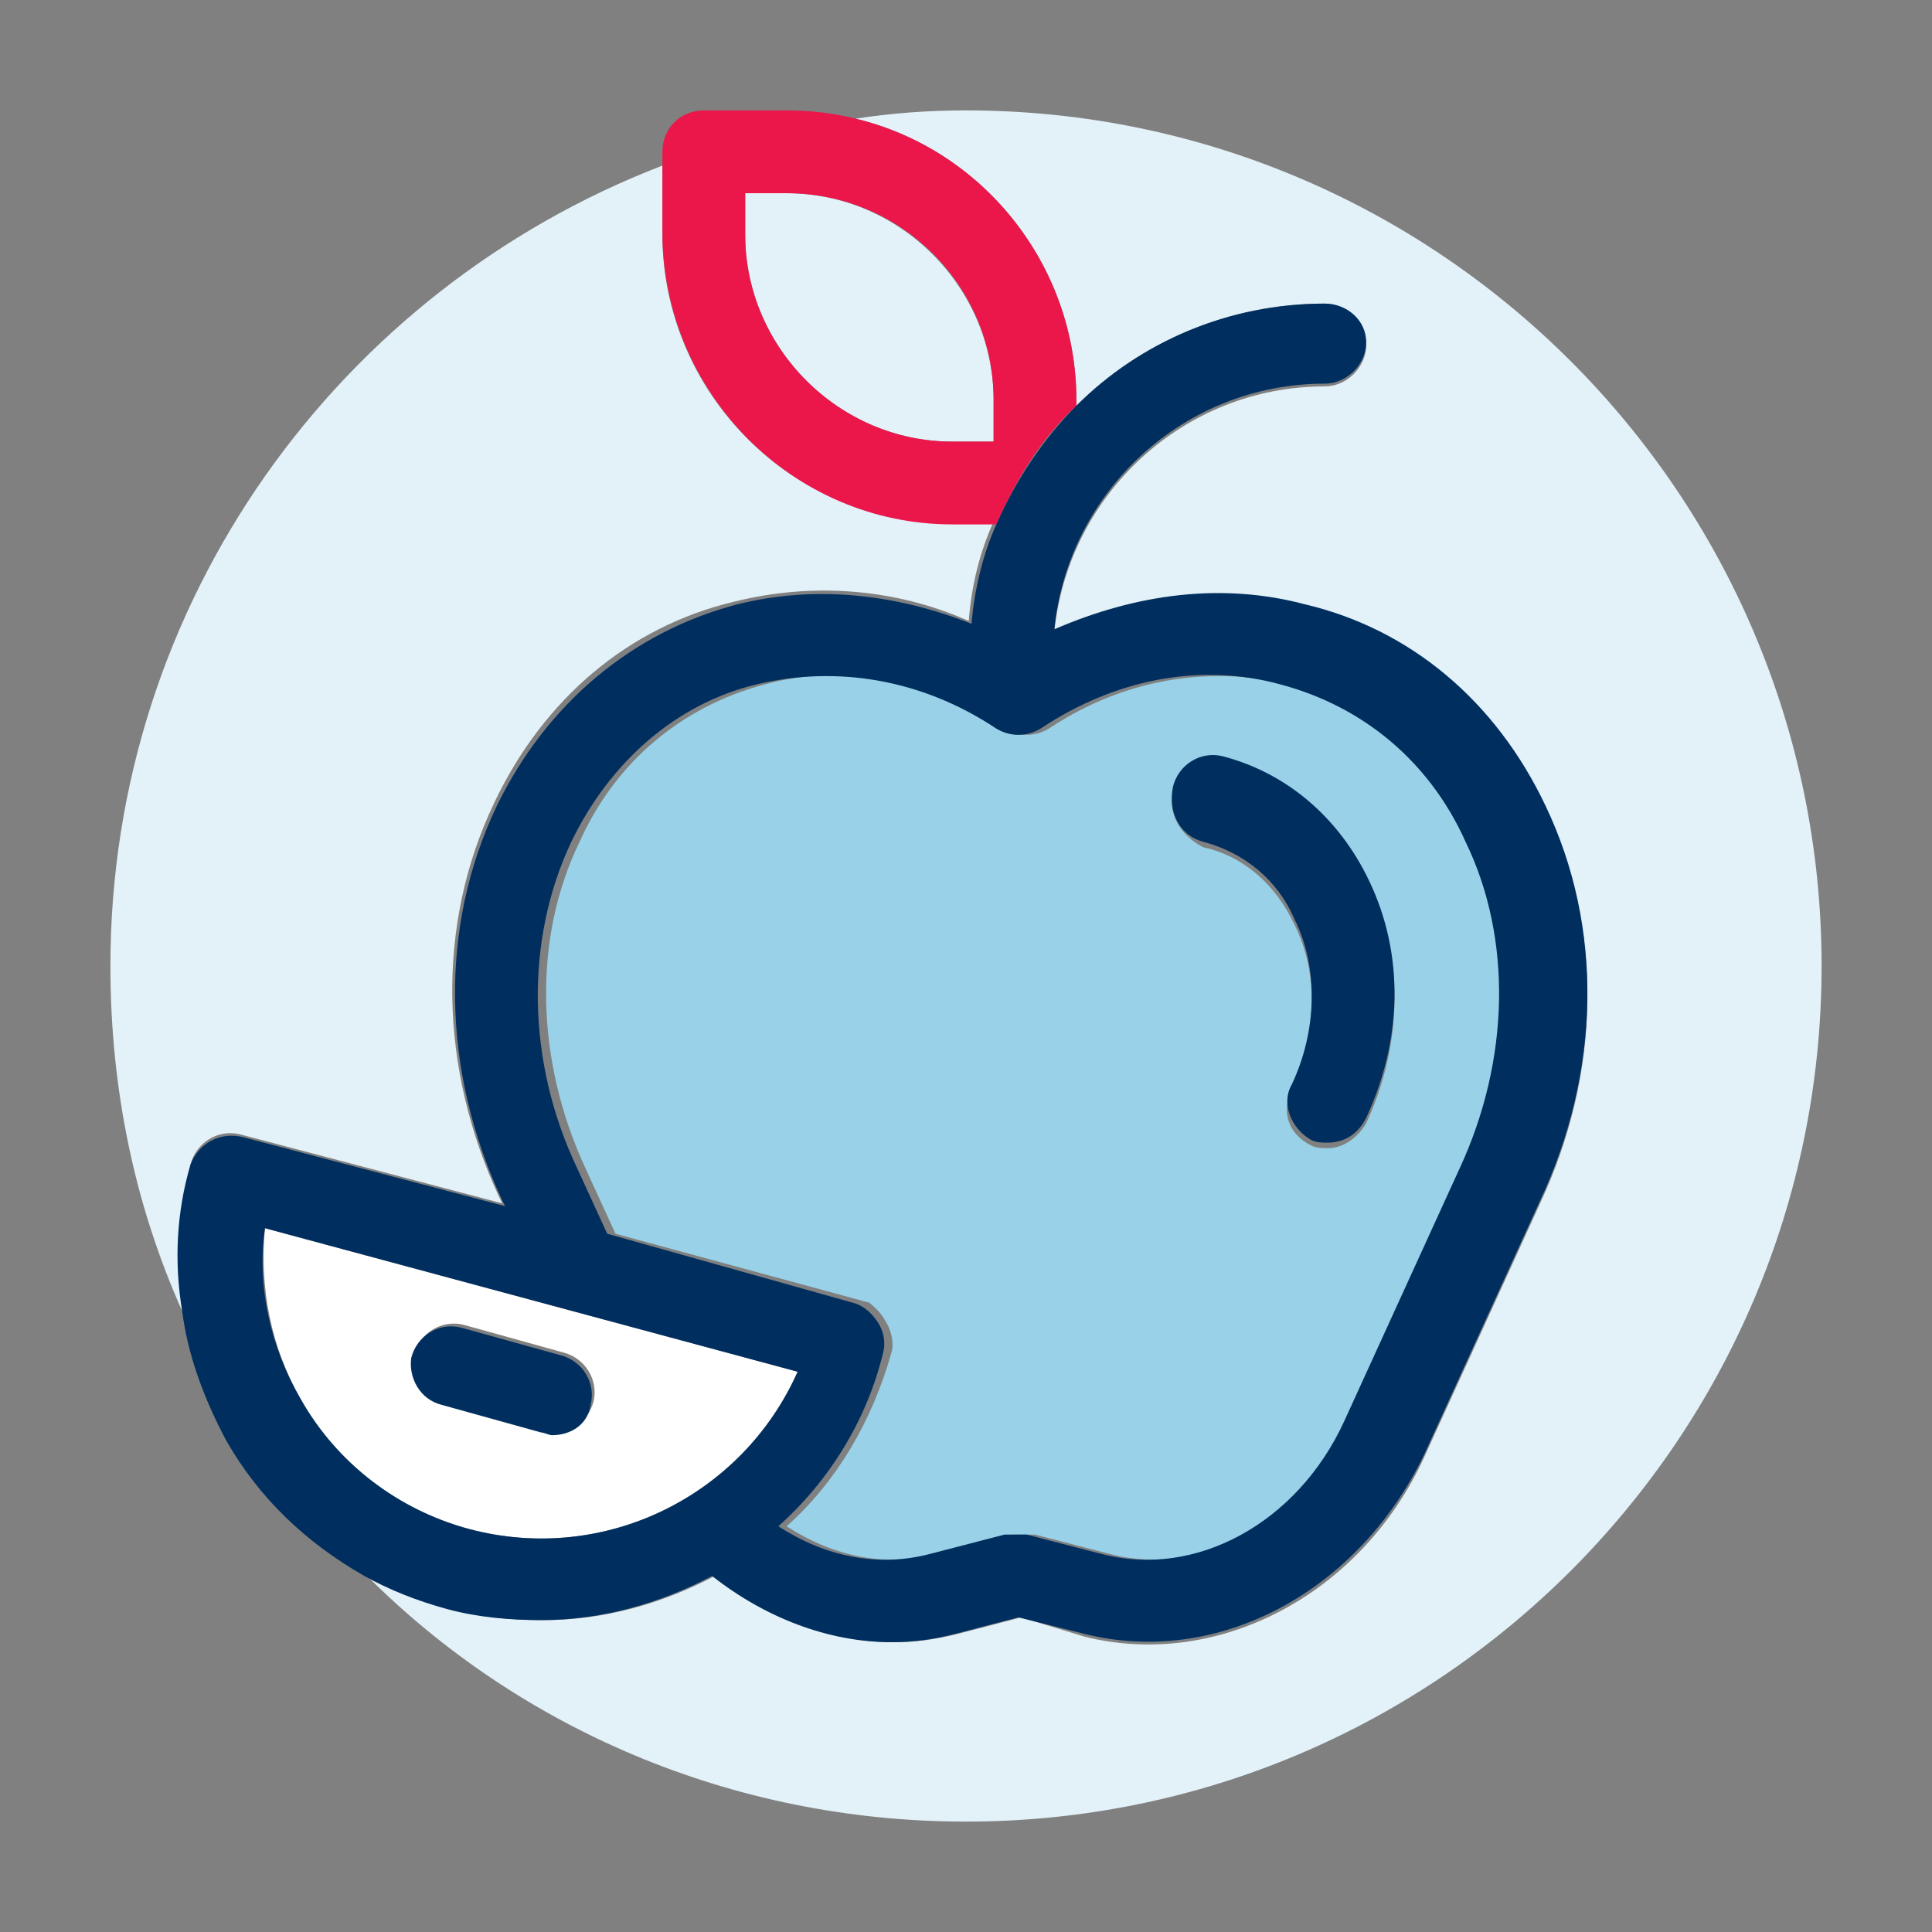 <?xml version="1.0" encoding="utf-8"?>
<!-- Generator: Adobe Illustrator 19.2.1, SVG Export Plug-In . SVG Version: 6.00 Build 0)  -->
<svg version="1.1" id="Layer_1" xmlns="http://www.w3.org/2000/svg" xmlns:xlink="http://www.w3.org/1999/xlink" x="0px" y="0px"
	 width="70px" height="70px" viewBox="0 0 70 70" style="enable-background:new 0 0 70 70;" xml:space="preserve">
<rect x="0" y="0" width="70" height="70" fill="#808080" stroke="none"/>
<style type="text/css">
	.st0{fill:#034580;}
	.st1{fill:#FFFFFF;}
	.st2{fill:none;}
	.st3{fill:#E3F1F8;}
	.st4{fill:#99D2E8;}
	.st5{fill:#002F5F;}
	.st6{fill:#EB174B;}
	.st7{opacity:0.12;fill-rule:evenodd;clip-rule:evenodd;}
	.st8{fill:#282928;}
</style>
<g>
	<path class="st3" d="M35,4c-1.4,0-2.7,0.1-4,0.3c4.6,1.1,8,5.3,8,10.2v0.2c2.3-2.3,5.5-3.7,9-3.7c0.8,0,1.5,0.7,1.5,1.5
		S48.8,14,48,14c-5.1,0-9.3,3.9-9.8,8.9c2.9-1.3,6.1-1.7,9.1-0.9c3.8,1,6.9,3.6,8.7,7.3c2.1,4.4,2,9.6-0.2,14.3l-4.2,9.2
		c-2.3,5-7.5,7.7-12.3,6.5L37,58.6l-2.3,0.6c-0.8,0.2-1.5,0.3-2.3,0.3c-2.3,0-4.6-0.9-6.5-2.4c-1.9,1-4,1.6-6.2,1.6
		c-1.1,0-2.3-0.1-3.4-0.4c-1.1-0.3-2-0.7-3-1.2C18.8,62.6,26.5,66,35,66c17.1,0,31-13.9,31-31C66,17.9,52.1,4,35,4z"/>
	<path class="st3" d="M6.9,42.2c0.2-0.8,1-1.3,1.8-1.1l9.5,2.5l-0.1-0.2c-2.2-4.7-2.3-9.9-0.2-14.3c1.8-3.8,4.9-6.4,8.7-7.3
		c2.8-0.7,5.8-0.5,8.5,0.7c0.1-1.3,0.4-2.5,0.9-3.6h-1.6C28.7,19,24,14.2,24,8.5V6C12.3,10.5,4,21.8,4,35c0,4.5,0.9,8.7,2.6,12.5
		C6.4,45.8,6.5,44,6.9,42.2z"/>
	<path class="st3" d="M27,7v1.5c0,4.1,3.4,7.5,7.5,7.5H36v-1.5c0-4.1-3.4-7.5-7.5-7.5H27z"/>
	<path class="st6" d="M34.5,19h1.6c0.7-1.6,1.6-3.1,2.9-4.3v-0.2c0-4.9-3.4-9.1-8-10.2C30.2,4.1,29.4,4,28.5,4h-3
		C24.7,4,24,4.6,24,5.5V6v2.4C24,14.2,28.7,19,34.5,19z M36,14.5V16h-1.5c-4.1,0-7.5-3.4-7.5-7.5V7h1.5C32.6,7,36,10.3,36,14.5z"/>
	<path class="st4" d="M32.1,47.9c0.2,0.3,0.3,0.8,0.2,1.1c-0.7,2.5-2,4.7-3.8,6.3c1.7,1.1,3.6,1.5,5.5,1l2.7-0.7c0.1,0,0.2,0,0.4,0
		s0.2,0,0.4,0l2.7,0.7c3.4,0.9,7.1-1.2,8.8-4.8l4.2-9.2c1.8-3.8,1.9-8.2,0.2-11.8c-1.4-2.9-3.8-5-6.7-5.7c-2.9-0.7-6-0.2-8.7,1.6
		c-0.5,0.3-1.1,0.3-1.6,0c-2.7-1.8-5.8-2.4-8.7-1.6c-3,0.8-5.4,2.8-6.7,5.7c-1.7,3.5-1.6,7.9,0.2,11.8l1.1,2.4l9.2,2.5
		C31.6,47.3,31.9,47.5,32.1,47.9z M42.5,28.7c0.2-0.8,1-1.3,1.8-1.1c2.4,0.6,4.2,2.2,5.3,4.5c1.3,2.6,1.2,5.8-0.1,8.6
		c-0.3,0.5-0.8,0.9-1.4,0.9c-0.2,0-0.4,0-0.6-0.1c-0.8-0.4-1.1-1.2-0.7-2c0.9-2,1-4.2,0.1-6c-0.7-1.5-1.9-2.5-3.3-2.8
		C42.8,30.3,42.3,29.5,42.5,28.7z"/>
	<path class="st5" d="M43.6,30.5c1.5,0.4,2.7,1.4,3.3,2.8c0.9,1.8,0.8,4.1-0.1,6c-0.4,0.7,0,1.6,0.7,2c0.2,0.1,0.4,0.1,0.6,0.1
		c0.6,0,1.1-0.3,1.4-0.9c1.3-2.8,1.4-5.9,0.1-8.6c-1.1-2.3-3-3.9-5.3-4.5c-0.8-0.2-1.6,0.3-1.8,1.1C42.3,29.5,42.8,30.3,43.6,30.5z"
		/>
	<path class="st1" d="M17,55.4c4.9,1.3,9.9-1.2,11.9-5.7L9.6,44.5c-0.2,2.1,0.2,4.3,1.3,6.2C12.2,53,14.4,54.7,17,55.4z M15,49.1
		c0.2-0.8,1-1.3,1.8-1.1l3.6,1c0.8,0.2,1.3,1,1.1,1.8c-0.2,0.7-0.8,1.1-1.4,1.1c-0.1,0-0.3,0-0.4-0.1l-3.6-1
		C15.2,50.7,14.8,49.9,15,49.1z"/>
	<path class="st5" d="M19.6,58.7c2.2,0,4.3-0.6,6.2-1.6c1.9,1.5,4.2,2.4,6.5,2.4c0.8,0,1.5-0.1,2.3-0.3l2.3-0.6l2.4,0.6
		c4.8,1.2,9.9-1.5,12.3-6.5l4.2-9.2c2.2-4.7,2.3-9.9,0.2-14.3c-1.8-3.8-4.9-6.4-8.7-7.3c-3-0.8-6.1-0.4-9.1,0.9
		c0.5-5,4.7-8.9,9.8-8.9c0.8,0,1.5-0.7,1.5-1.5S48.8,11,48,11c-3.5,0-6.7,1.4-9,3.7c-1.2,1.2-2.2,2.7-2.9,4.3
		c-0.5,1.1-0.8,2.4-0.9,3.6c-2.8-1.1-5.7-1.4-8.5-0.7c-3.8,1-6.9,3.6-8.7,7.3c-2.1,4.4-2,9.6,0.2,14.3l0.1,0.2l-9.5-2.5
		C8,41,7.2,41.4,6.9,42.2c-0.5,1.7-0.6,3.5-0.3,5.3c0.2,1.6,0.8,3.2,1.6,4.7c1.2,2.1,2.9,3.7,5,4.9c0.9,0.5,1.9,0.9,3,1.2
		C17.3,58.6,18.5,58.7,19.6,58.7z M9.6,44.5l19.3,5.2c-2,4.5-7,7-11.9,5.7c-2.6-0.7-4.8-2.4-6.1-4.7C9.8,48.8,9.3,46.6,9.6,44.5z
		 M20.9,42.3c-1.8-3.8-1.9-8.2-0.2-11.8c1.4-2.9,3.8-5,6.7-5.7c2.9-0.7,6-0.2,8.7,1.6c0.5,0.3,1.1,0.3,1.6,0
		c2.7-1.8,5.8-2.4,8.7-1.6c3,0.8,5.4,2.8,6.7,5.7c1.7,3.5,1.6,7.9-0.2,11.8l-4.2,9.2c-1.7,3.7-5.4,5.7-8.8,4.8l-2.7-0.7
		c-0.1,0-0.2,0-0.4,0s-0.2,0-0.4,0l-2.7,0.7c-1.9,0.5-3.8,0.1-5.5-1c1.8-1.6,3.2-3.8,3.8-6.3c0.1-0.4,0-0.8-0.2-1.1
		c-0.2-0.3-0.5-0.6-0.9-0.7L22,44.7L20.9,42.3z"/>
	<path class="st5" d="M16,50.9l3.6,1c0.1,0,0.3,0.1,0.4,0.1c0.7,0,1.3-0.4,1.4-1.1c0.2-0.8-0.3-1.6-1.1-1.8l-3.6-1
		c-0.8-0.2-1.6,0.3-1.8,1.1C14.8,49.9,15.2,50.7,16,50.9z"/>
</g>
</svg>
